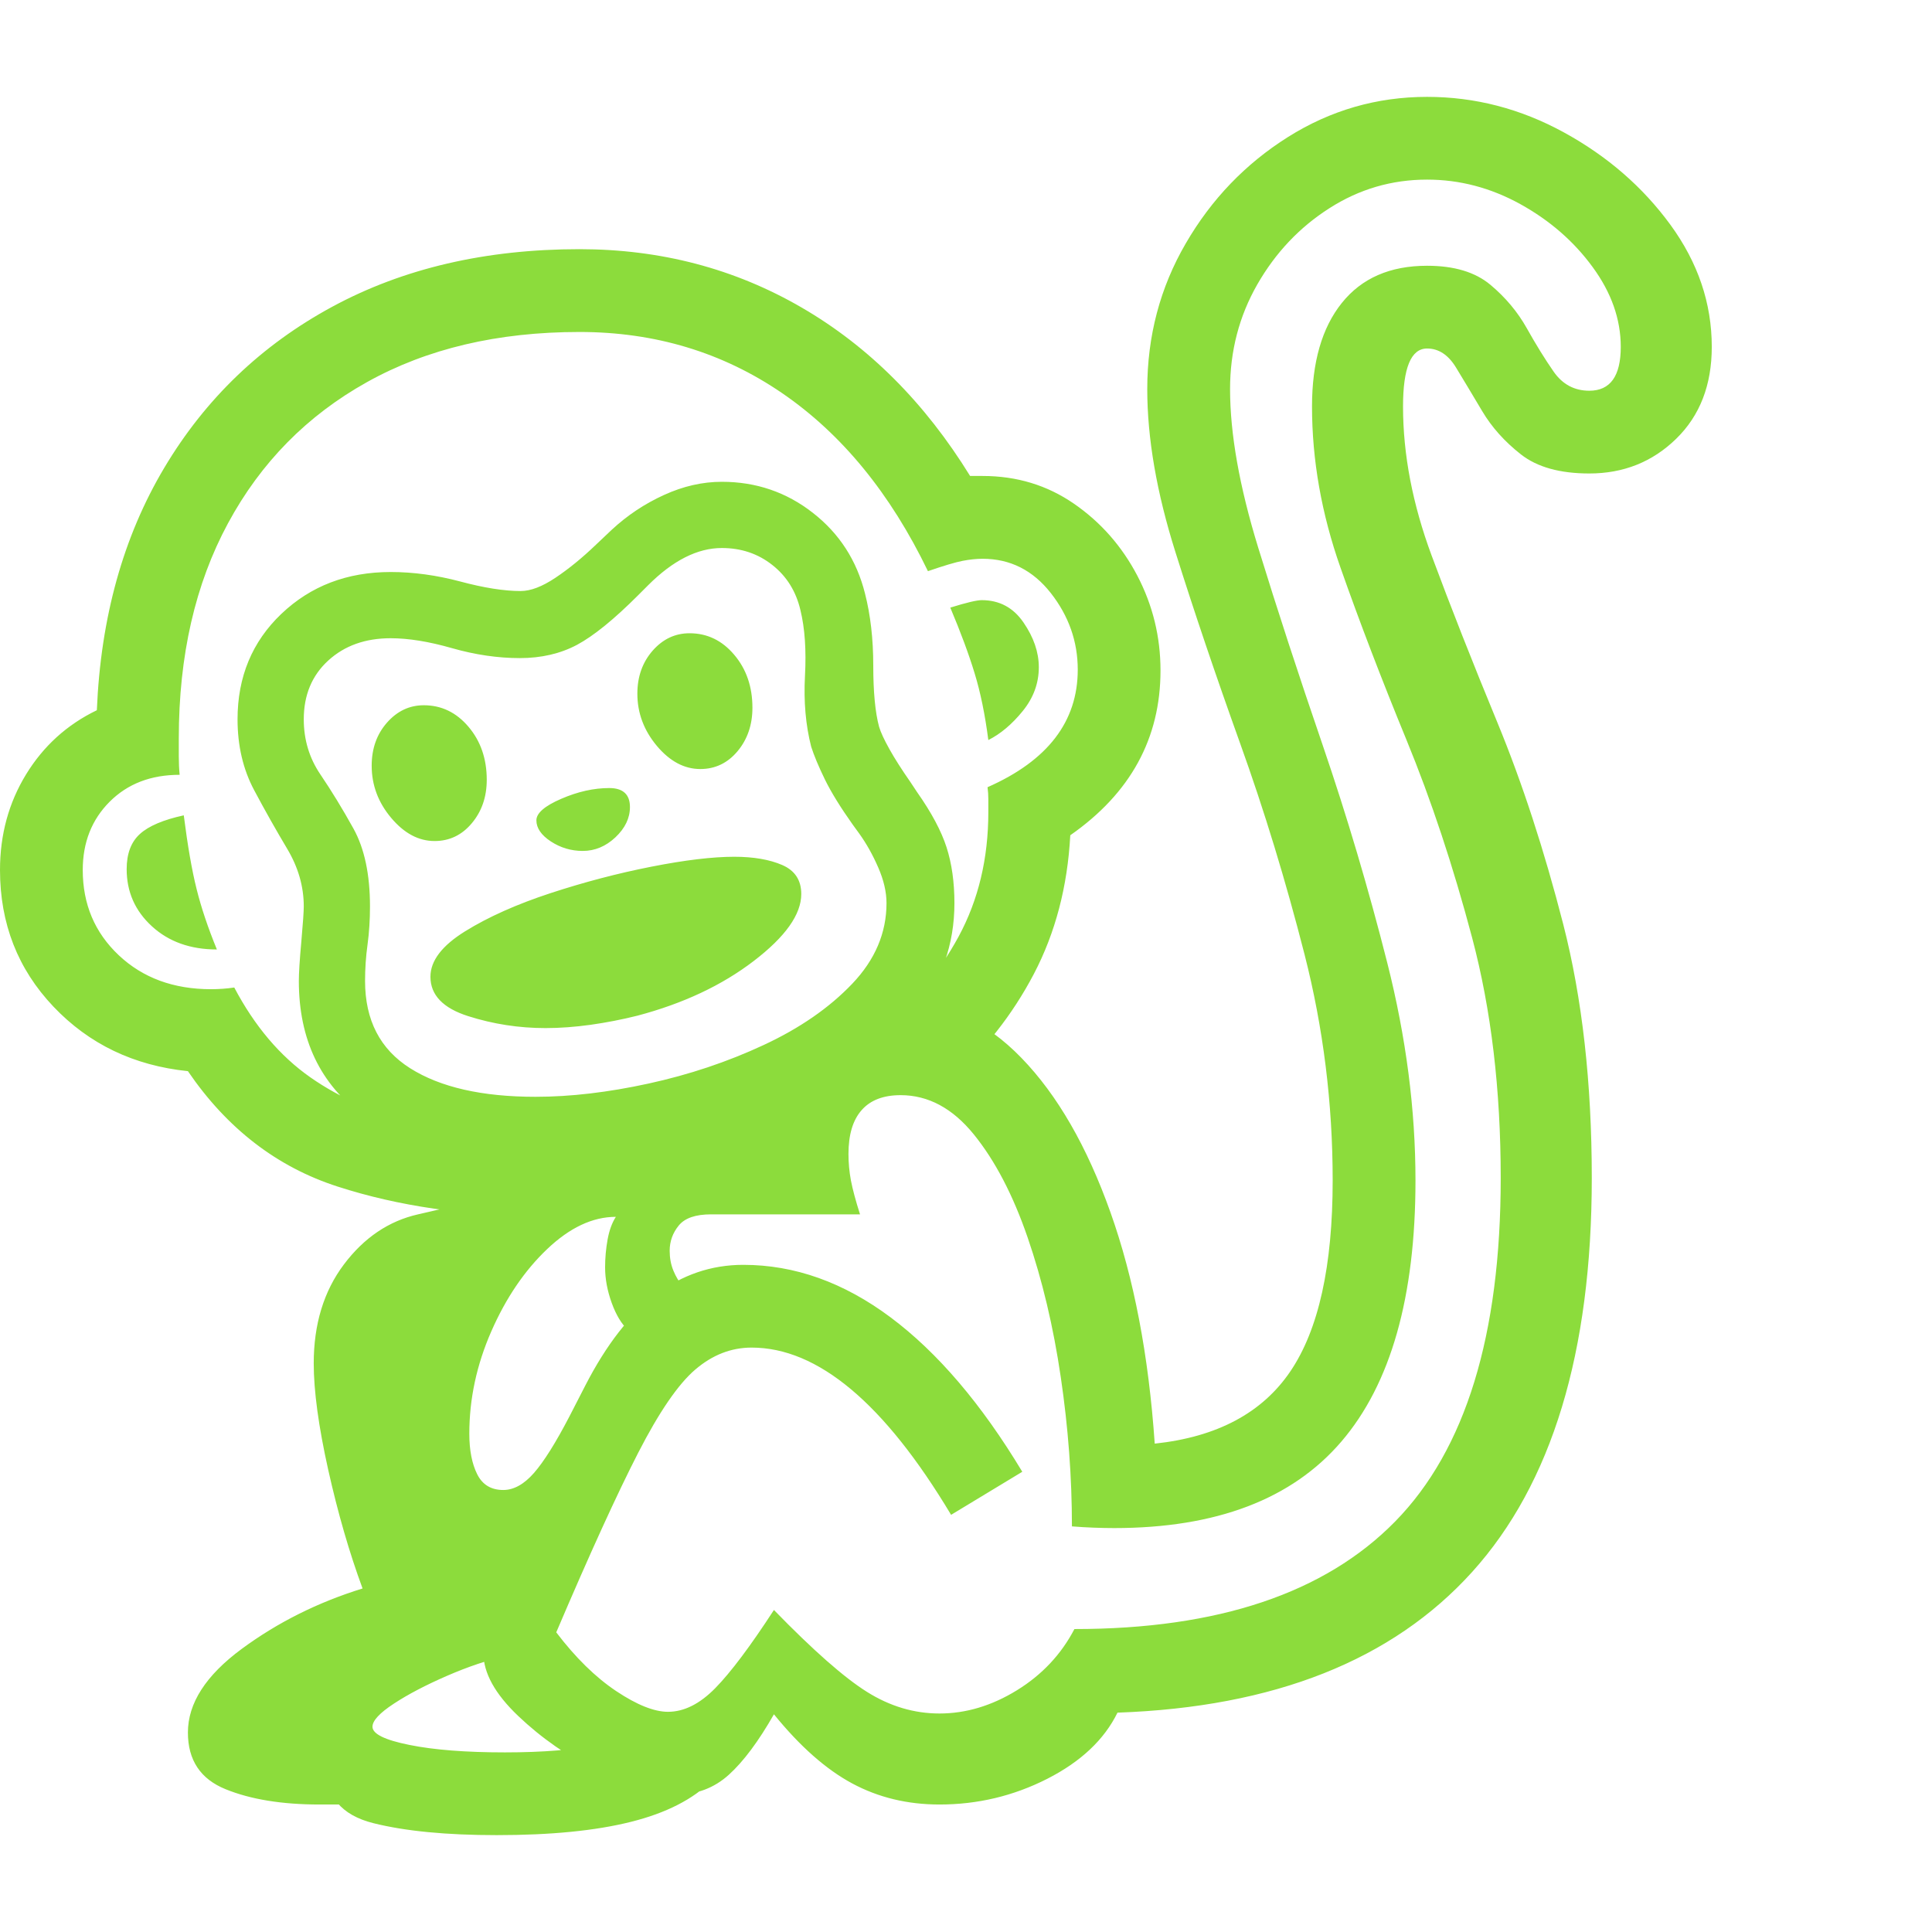 <svg version="1.1" xmlns="http://www.w3.org/2000/svg" style="fill:rgba(0,0,0,1.0)" width="256" height="256" viewBox="0 0 36.469 32.812"><path fill="rgb(140, 220, 60)" d="M6.031 32.234 C5.323 32.234 4.732 32.138 4.258 31.945 C3.784 31.753 3.547 31.396 3.547 30.875 C3.547 30.323 3.885 29.797 4.562 29.297 C5.24 28.797 6 28.417 6.844 28.156 C6.594 27.479 6.378 26.732 6.195 25.914 C6.013 25.096 5.922 24.427 5.922 23.906 C5.922 23.167 6.112 22.544 6.492 22.039 C6.872 21.534 7.339 21.219 7.891 21.094 L14.797 19.5 C14.87 18.792 15.156 18.214 15.656 17.766 C16.156 17.318 16.609 17.094 17.016 17.094 C17.849 17.094 18.604 17.443 19.281 18.141 C19.958 18.839 20.518 19.81 20.961 21.055 C21.404 22.299 21.682 23.755 21.797 25.422 C22.974 25.297 23.828 24.841 24.359 24.055 C24.891 23.268 25.156 22.068 25.156 20.453 C25.156 18.995 24.979 17.573 24.625 16.188 C24.271 14.802 23.865 13.471 23.406 12.195 C22.948 10.919 22.542 9.719 22.188 8.594 C21.833 7.469 21.656 6.443 21.656 5.516 C21.656 4.516 21.898 3.599 22.383 2.766 C22.867 1.932 23.51 1.263 24.312 0.758 C25.115 0.253 25.99 -0 26.938 -0 C27.844 -0 28.706 0.224 29.523 0.672 C30.341 1.12 31.01 1.701 31.531 2.414 C32.052 3.128 32.312 3.896 32.312 4.719 C32.312 5.438 32.089 6.016 31.641 6.453 C31.193 6.891 30.646 7.109 30 7.109 C29.448 7.109 29.018 6.99 28.711 6.75 C28.404 6.51 28.159 6.237 27.977 5.93 C27.794 5.622 27.63 5.349 27.484 5.109 C27.339 4.87 27.156 4.75 26.938 4.75 C26.635 4.75 26.484 5.115 26.484 5.844 C26.484 6.75 26.664 7.687 27.023 8.656 C27.383 9.625 27.797 10.677 28.266 11.812 C28.734 12.948 29.148 14.216 29.508 15.617 C29.867 17.018 30.047 18.615 30.047 20.406 C30.047 23.698 29.294 26.177 27.789 27.844 C26.284 29.51 24.052 30.396 21.094 30.5 C20.844 31.01 20.401 31.427 19.766 31.75 C19.13 32.073 18.453 32.234 17.734 32.234 C17.13 32.234 16.581 32.102 16.086 31.836 C15.591 31.57 15.099 31.135 14.609 30.531 C14.318 31.042 14.034 31.422 13.758 31.672 C13.482 31.922 13.151 32.047 12.766 32.047 C12.359 32.047 11.87 31.904 11.297 31.617 C10.724 31.331 10.219 30.979 9.781 30.562 C9.344 30.146 9.125 29.75 9.125 29.375 L8.234 29.469 L6.875 30.672 L6.875 32.234 Z M9.375 32.812 C8.427 32.812 7.651 32.737 7.047 32.586 C6.443 32.435 6.141 32.073 6.141 31.5 C6.141 30.917 6.477 30.401 7.148 29.953 C7.82 29.505 8.703 29.073 9.797 28.656 L9.578 29.422 C9.214 29.505 8.833 29.633 8.438 29.805 C8.042 29.977 7.708 30.151 7.438 30.328 C7.167 30.505 7.031 30.651 7.031 30.766 C7.031 30.901 7.263 31.016 7.727 31.109 C8.19 31.203 8.792 31.25 9.531 31.25 C10.25 31.25 10.852 31.201 11.336 31.102 C11.82 31.003 12.146 30.865 12.312 30.688 L13.438 31.781 C13.083 32.135 12.573 32.396 11.906 32.562 C11.24 32.729 10.396 32.812 9.375 32.812 Z M4.094 16.094 C3.594 16.094 3.185 15.948 2.867 15.656 C2.549 15.365 2.391 15.005 2.391 14.578 C2.391 14.286 2.474 14.065 2.641 13.914 C2.807 13.763 3.083 13.646 3.469 13.562 C3.542 14.135 3.622 14.599 3.711 14.953 C3.799 15.307 3.927 15.687 4.094 16.094 Z M8.203 14.047 C7.901 14.047 7.628 13.901 7.383 13.609 C7.138 13.318 7.016 12.99 7.016 12.625 C7.016 12.302 7.112 12.031 7.305 11.812 C7.497 11.594 7.729 11.484 8 11.484 C8.333 11.484 8.615 11.62 8.844 11.891 C9.073 12.161 9.188 12.495 9.188 12.891 C9.188 13.214 9.094 13.487 8.906 13.711 C8.719 13.935 8.484 14.047 8.203 14.047 Z M10.297 17.578 C9.797 17.578 9.31 17.503 8.836 17.352 C8.362 17.201 8.125 16.953 8.125 16.609 C8.125 16.307 8.344 16.021 8.781 15.75 C9.219 15.479 9.755 15.24 10.391 15.031 C11.026 14.823 11.661 14.656 12.297 14.531 C12.932 14.406 13.453 14.344 13.859 14.344 C14.224 14.344 14.526 14.396 14.766 14.5 C15.005 14.604 15.125 14.786 15.125 15.047 C15.125 15.432 14.826 15.854 14.227 16.312 C13.628 16.771 12.896 17.115 12.031 17.344 C11.74 17.417 11.445 17.474 11.148 17.516 C10.852 17.557 10.568 17.578 10.297 17.578 Z M10.109 20.125 C8.755 20.125 7.672 19.828 6.859 19.234 C6.047 18.641 5.641 17.792 5.641 16.688 C5.641 16.542 5.656 16.294 5.688 15.945 C5.719 15.596 5.734 15.375 5.734 15.281 C5.734 14.906 5.63 14.544 5.422 14.195 C5.214 13.846 5.005 13.477 4.797 13.086 C4.589 12.695 4.484 12.25 4.484 11.75 C4.484 10.948 4.76 10.284 5.312 9.758 C5.865 9.232 6.552 8.969 7.375 8.969 C7.802 8.969 8.24 9.029 8.688 9.148 C9.135 9.268 9.516 9.328 9.828 9.328 C10.016 9.328 10.234 9.245 10.484 9.078 C10.734 8.911 10.99 8.703 11.25 8.453 L11.547 8.172 C11.839 7.901 12.167 7.682 12.531 7.516 C12.896 7.349 13.26 7.266 13.625 7.266 C14.271 7.266 14.844 7.461 15.344 7.852 C15.844 8.242 16.172 8.75 16.328 9.375 C16.432 9.781 16.484 10.234 16.484 10.734 C16.484 11.234 16.521 11.62 16.594 11.891 C16.625 11.995 16.69 12.135 16.789 12.312 C16.888 12.49 17.021 12.698 17.188 12.938 L17.312 13.125 C17.583 13.51 17.768 13.857 17.867 14.164 C17.966 14.471 18.016 14.823 18.016 15.219 C18.016 16 17.771 16.693 17.281 17.297 C16.792 17.901 16.148 18.414 15.352 18.836 C14.555 19.258 13.698 19.578 12.781 19.797 C11.865 20.016 10.974 20.125 10.109 20.125 Z M10.109 18.875 C10.766 18.875 11.477 18.792 12.242 18.625 C13.008 18.458 13.732 18.216 14.414 17.898 C15.096 17.581 15.654 17.195 16.086 16.742 C16.518 16.289 16.734 15.781 16.734 15.219 C16.734 15.01 16.682 14.786 16.578 14.547 C16.474 14.307 16.354 14.094 16.219 13.906 L16.094 13.734 C15.865 13.411 15.69 13.128 15.57 12.883 C15.451 12.638 15.365 12.432 15.312 12.266 C15.208 11.859 15.169 11.414 15.195 10.93 C15.221 10.445 15.193 10.031 15.109 9.688 C15.026 9.333 14.849 9.049 14.578 8.836 C14.307 8.622 13.99 8.516 13.625 8.516 C13.167 8.516 12.703 8.75 12.234 9.219 L12.047 9.406 C11.589 9.865 11.203 10.177 10.891 10.344 C10.578 10.51 10.219 10.594 9.812 10.594 C9.396 10.594 8.969 10.531 8.531 10.406 C8.094 10.281 7.708 10.219 7.375 10.219 C6.896 10.219 6.503 10.359 6.195 10.641 C5.888 10.922 5.734 11.292 5.734 11.75 C5.734 12.135 5.839 12.482 6.047 12.789 C6.255 13.096 6.464 13.437 6.672 13.812 C6.88 14.188 6.984 14.677 6.984 15.281 C6.984 15.531 6.969 15.771 6.938 16 C6.906 16.229 6.891 16.458 6.891 16.688 C6.891 17.427 7.174 17.977 7.742 18.336 C8.31 18.695 9.099 18.875 10.109 18.875 Z M11 14.234 C10.781 14.234 10.581 14.174 10.398 14.055 C10.216 13.935 10.125 13.802 10.125 13.656 C10.125 13.521 10.281 13.385 10.594 13.25 C10.906 13.115 11.208 13.047 11.5 13.047 C11.76 13.047 11.891 13.167 11.891 13.406 C11.891 13.615 11.799 13.805 11.617 13.977 C11.435 14.148 11.229 14.234 11 14.234 Z M10.203 21.125 C8.797 21.125 7.521 20.94 6.375 20.57 C5.229 20.201 4.286 19.474 3.547 18.391 C2.526 18.286 1.68 17.88 1.008 17.172 C0.336 16.464 0 15.604 0 14.594 C0 13.927 0.164 13.326 0.492 12.789 C0.82 12.253 1.266 11.849 1.828 11.578 C1.901 9.828 2.326 8.302 3.102 7 C3.878 5.698 4.935 4.685 6.273 3.961 C7.612 3.237 9.167 2.875 10.938 2.875 C12.469 2.875 13.867 3.242 15.133 3.977 C16.398 4.711 17.458 5.771 18.312 7.156 C18.354 7.156 18.393 7.156 18.43 7.156 C18.466 7.156 18.505 7.156 18.547 7.156 C19.193 7.156 19.768 7.331 20.273 7.68 C20.779 8.029 21.177 8.482 21.469 9.039 C21.76 9.596 21.906 10.193 21.906 10.828 C21.906 12.109 21.339 13.146 20.203 13.938 C20.151 14.906 19.922 15.779 19.516 16.555 C19.109 17.331 18.573 18.01 17.906 18.594 L16.578 17.656 C17.214 17.146 17.719 16.544 18.094 15.852 C18.469 15.159 18.656 14.375 18.656 13.5 C18.656 13.417 18.656 13.336 18.656 13.258 C18.656 13.18 18.651 13.104 18.641 13.031 C19.776 12.531 20.344 11.792 20.344 10.812 C20.344 10.281 20.174 9.799 19.836 9.367 C19.497 8.935 19.068 8.719 18.547 8.719 C18.432 8.719 18.307 8.732 18.172 8.758 C18.036 8.784 17.818 8.849 17.516 8.953 C16.807 7.484 15.891 6.365 14.766 5.594 C13.641 4.823 12.365 4.438 10.938 4.438 C9.396 4.438 8.06 4.753 6.93 5.383 C5.799 6.013 4.924 6.901 4.305 8.047 C3.685 9.193 3.375 10.547 3.375 12.109 C3.375 12.224 3.375 12.339 3.375 12.453 C3.375 12.568 3.38 12.682 3.391 12.797 C2.849 12.797 2.409 12.966 2.07 13.305 C1.732 13.643 1.562 14.073 1.562 14.594 C1.562 15.24 1.789 15.776 2.242 16.203 C2.695 16.63 3.276 16.844 3.984 16.844 C4.057 16.844 4.13 16.841 4.203 16.836 C4.276 16.831 4.349 16.823 4.422 16.812 C4.807 17.542 5.286 18.107 5.859 18.508 C6.432 18.909 7.083 19.185 7.812 19.336 C8.542 19.487 9.339 19.562 10.203 19.562 C11.193 19.562 12.154 19.456 13.086 19.242 C14.018 19.029 14.859 18.714 15.609 18.297 L15.266 20.172 C14.505 20.495 13.693 20.734 12.828 20.891 C11.964 21.047 11.089 21.125 10.203 21.125 Z M13.219 12.688 C12.917 12.688 12.643 12.542 12.398 12.25 C12.154 11.958 12.031 11.63 12.031 11.266 C12.031 10.943 12.128 10.672 12.32 10.453 C12.513 10.234 12.745 10.125 13.016 10.125 C13.349 10.125 13.63 10.26 13.859 10.531 C14.089 10.802 14.203 11.135 14.203 11.531 C14.203 11.854 14.109 12.128 13.922 12.352 C13.734 12.576 13.5 12.688 13.219 12.688 Z M17.734 30.516 C18.234 30.516 18.721 30.37 19.195 30.078 C19.669 29.786 20.031 29.401 20.281 28.922 C22.99 28.922 25.008 28.245 26.336 26.891 C27.664 25.536 28.328 23.375 28.328 20.406 C28.328 18.74 28.148 17.229 27.789 15.875 C27.43 14.521 27.016 13.273 26.547 12.133 C26.078 10.992 25.664 9.911 25.305 8.891 C24.945 7.87 24.766 6.854 24.766 5.844 C24.766 5.01 24.953 4.359 25.328 3.891 C25.703 3.422 26.24 3.188 26.938 3.188 C27.448 3.188 27.846 3.307 28.133 3.547 C28.419 3.786 28.648 4.06 28.82 4.367 C28.992 4.674 29.161 4.948 29.328 5.188 C29.495 5.427 29.719 5.547 30 5.547 C30.396 5.547 30.594 5.271 30.594 4.719 C30.594 4.198 30.417 3.695 30.062 3.211 C29.708 2.727 29.253 2.331 28.695 2.023 C28.138 1.716 27.552 1.562 26.938 1.562 C26.271 1.562 25.656 1.742 25.094 2.102 C24.531 2.461 24.078 2.94 23.734 3.539 C23.391 4.138 23.219 4.797 23.219 5.516 C23.219 6.359 23.396 7.357 23.75 8.508 C24.104 9.659 24.51 10.904 24.969 12.242 C25.427 13.581 25.833 14.951 26.188 16.352 C26.542 17.753 26.719 19.12 26.719 20.453 C26.719 22.651 26.253 24.294 25.32 25.383 C24.388 26.471 22.958 27.016 21.031 27.016 C20.906 27.016 20.776 27.013 20.641 27.008 C20.505 27.003 20.37 26.995 20.234 26.984 C20.234 26.057 20.164 25.117 20.023 24.164 C19.883 23.211 19.674 22.333 19.398 21.531 C19.122 20.729 18.784 20.081 18.383 19.586 C17.982 19.091 17.521 18.844 17 18.844 C16.677 18.844 16.432 18.937 16.266 19.125 C16.099 19.313 16.016 19.589 16.016 19.953 C16.016 20.12 16.031 20.286 16.062 20.453 C16.094 20.62 16.151 20.833 16.234 21.094 L13.422 21.094 C13.13 21.094 12.927 21.164 12.812 21.305 C12.698 21.445 12.641 21.604 12.641 21.781 C12.641 21.917 12.664 22.042 12.711 22.156 C12.758 22.271 12.818 22.37 12.891 22.453 L11.859 23.281 C11.734 23.167 11.63 22.995 11.547 22.766 C11.464 22.536 11.422 22.313 11.422 22.094 C11.422 21.917 11.438 21.742 11.469 21.57 C11.5 21.398 11.552 21.255 11.625 21.141 C11.187 21.141 10.755 21.344 10.328 21.75 C9.901 22.156 9.549 22.674 9.273 23.305 C8.997 23.935 8.859 24.578 8.859 25.234 C8.859 25.547 8.909 25.802 9.008 26 C9.107 26.198 9.271 26.297 9.5 26.297 C9.698 26.297 9.891 26.19 10.078 25.977 C10.266 25.763 10.49 25.406 10.75 24.906 L11.047 24.328 C11.443 23.557 11.888 22.984 12.383 22.609 C12.878 22.234 13.427 22.047 14.031 22.047 C15 22.047 15.927 22.378 16.812 23.039 C17.698 23.701 18.526 24.672 19.297 25.953 L17.953 26.766 C16.693 24.661 15.438 23.609 14.188 23.609 C13.802 23.609 13.448 23.747 13.125 24.023 C12.802 24.299 12.443 24.823 12.047 25.594 C11.651 26.365 11.135 27.495 10.5 28.984 C10.865 29.464 11.242 29.833 11.633 30.094 C12.023 30.354 12.349 30.484 12.609 30.484 C12.911 30.484 13.208 30.336 13.5 30.039 C13.792 29.742 14.161 29.25 14.609 28.562 C15.349 29.323 15.935 29.839 16.367 30.109 C16.799 30.38 17.255 30.516 17.734 30.516 Z M18.656 12.141 C18.594 11.661 18.508 11.242 18.398 10.883 C18.289 10.523 18.135 10.109 17.938 9.641 C18.24 9.547 18.438 9.5 18.531 9.5 C18.865 9.5 19.128 9.641 19.32 9.922 C19.513 10.203 19.609 10.484 19.609 10.766 C19.609 11.068 19.508 11.344 19.305 11.594 C19.102 11.844 18.885 12.026 18.656 12.141 Z M36.469 27.344" /></svg>